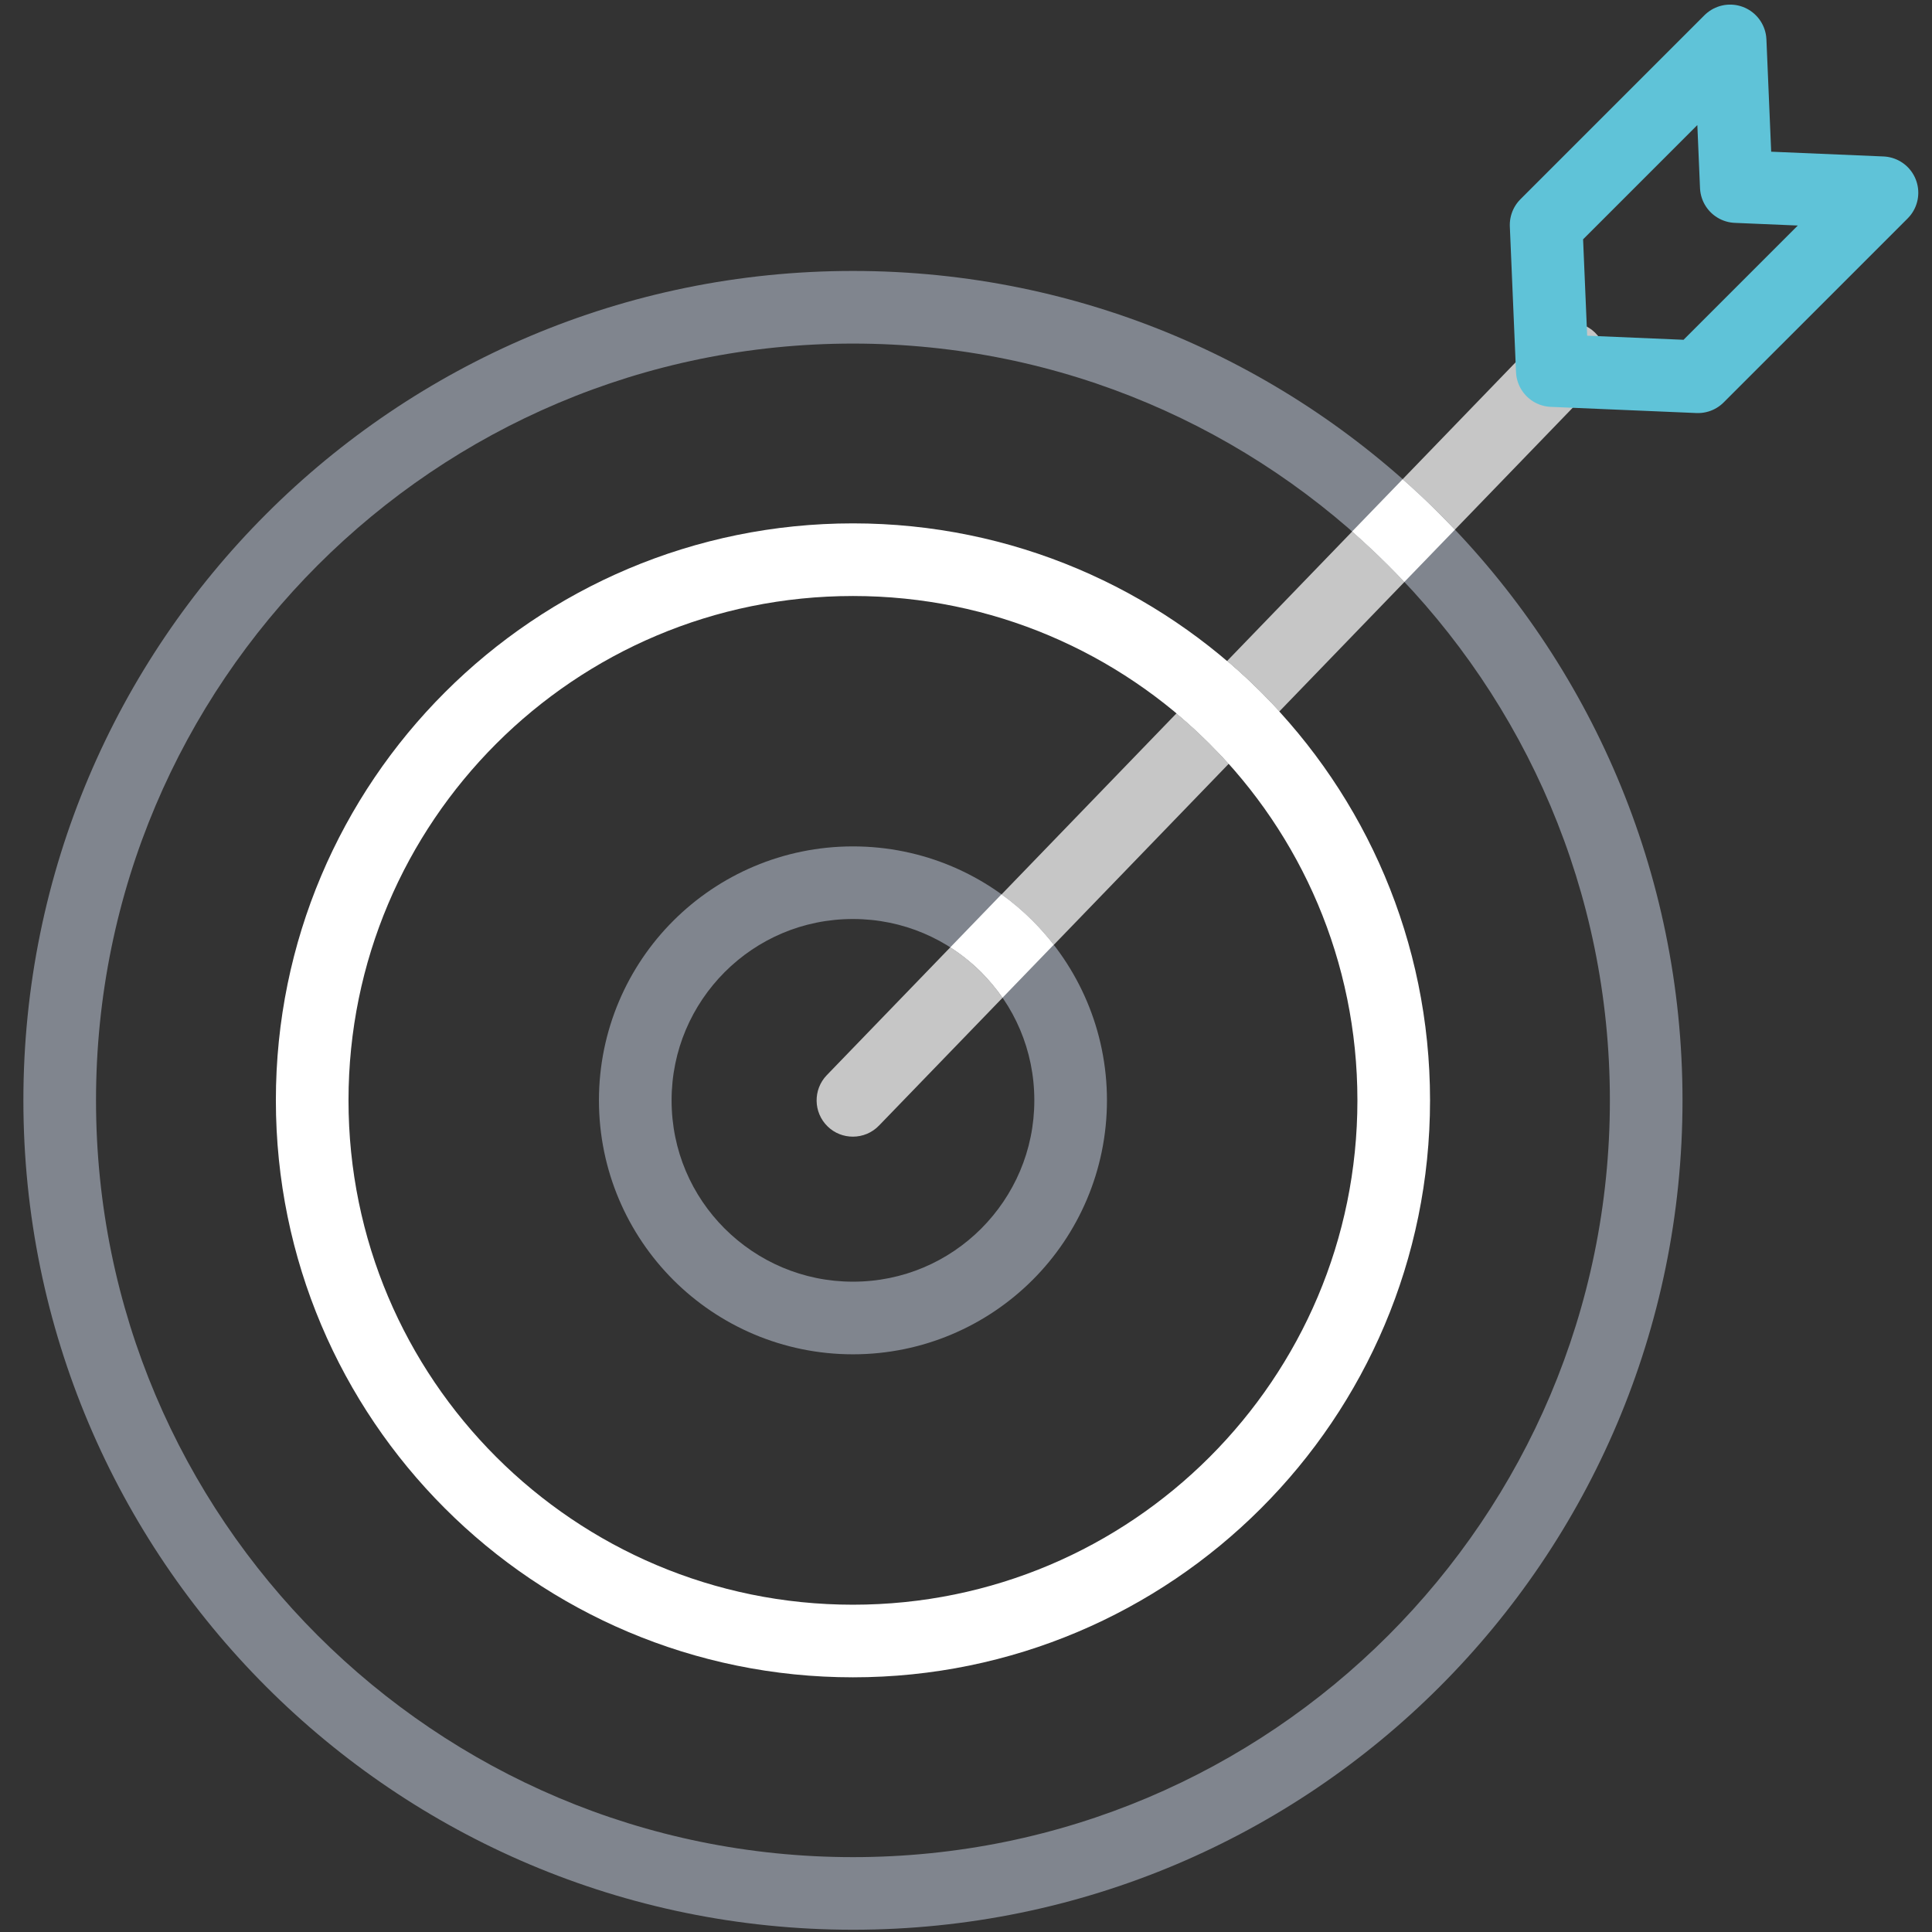 <svg xmlns="http://www.w3.org/2000/svg" xmlns:xlink="http://www.w3.org/1999/xlink" width="500" zoomAndPan="magnify" viewBox="0 0 375 375" height="500" preserveAspectRatio="xMidYMid meet" version="1.0"><rect x="0" y="0" width="375" height="375" fill="#333333" stroke="none"/><defs><clipPath id="id1"><path d="M 4.566 52 L 327 52 L 327 375 L 4.566 375 Z M 4.566 52 " clip-rule="nonzero"/></clipPath><clipPath id="id2"><path d="M 293 0 L 372.816 0 L 372.816 81 L 293 81 Z M 293 0 " clip-rule="nonzero"/></clipPath></defs><g clip-path="url(#id1)"><path fill="#80858e" d="M 319.527 213.578 L 312.477 213.578 C 312.477 254.16 296.039 290.836 269.449 317.449 C 242.844 344.047 206.16 360.469 165.559 360.469 C 124.969 360.469 88.285 344.031 61.668 317.449 C 35.062 290.852 18.637 254.172 18.637 213.578 C 18.637 172.996 35.078 136.32 61.668 109.707 C 88.27 83.105 124.953 66.688 165.559 66.688 C 206.148 66.688 242.832 83.121 269.449 109.707 C 296.051 136.305 312.477 172.98 312.477 213.578 L 326.574 213.578 C 326.574 169.148 308.543 128.848 279.418 99.738 C 250.305 70.617 210.012 52.59 165.559 52.59 C 121.121 52.59 80.812 70.617 51.699 99.738 C 22.57 128.848 4.539 169.133 4.539 213.578 C 4.539 258.008 22.57 298.305 51.699 327.414 C 80.812 356.535 121.105 374.562 165.559 374.562 C 209.996 374.562 250.305 356.535 279.418 327.414 C 308.543 298.305 326.574 258.02 326.574 213.578 L 319.527 213.578 " fill-opacity="1" fill-rule="nonzero"/></g><path fill="#80858e" d="M 207.812 213.578 L 200.762 213.578 C 200.762 223.316 196.828 232.07 190.457 238.469 C 184.07 244.855 175.312 248.773 165.559 248.773 C 155.816 248.773 147.062 244.84 140.66 238.469 C 134.273 232.086 130.355 223.332 130.355 213.578 C 130.355 203.836 134.289 195.082 140.66 188.684 C 147.047 182.297 155.801 178.379 165.559 178.379 C 175.301 178.379 184.055 182.312 190.457 188.684 C 196.844 195.07 200.762 203.824 200.762 213.578 L 214.859 213.578 C 214.859 199.988 209.332 187.625 200.422 178.719 C 191.527 169.809 179.148 164.285 165.559 164.285 C 151.969 164.285 139.602 169.809 130.691 178.719 C 121.781 187.613 116.254 199.988 116.254 213.578 C 116.254 227.164 121.781 239.527 130.691 248.438 C 139.59 257.344 151.969 262.871 165.559 262.871 C 179.148 262.871 191.512 257.344 200.422 248.438 C 209.332 239.543 214.859 227.164 214.859 213.578 L 207.812 213.578 " fill-opacity="1" fill-rule="nonzero"/><path fill="#ffffff" d="M 270.52 213.578 L 263.473 213.578 C 263.473 240.641 252.516 265.07 234.793 282.801 C 217.059 300.535 192.613 311.473 165.559 311.473 C 138.488 311.473 114.055 300.52 96.32 282.801 C 78.586 265.07 67.645 240.625 67.645 213.578 C 67.645 186.512 78.598 162.086 96.32 144.352 C 114.055 126.621 138.504 115.684 165.559 115.684 C 192.625 115.684 217.059 126.633 234.793 144.352 C 252.531 162.086 263.473 186.512 263.473 213.578 L 277.57 213.578 C 277.57 182.664 265.023 154.629 244.762 134.387 C 224.516 114.133 196.461 101.586 165.559 101.586 C 134.641 101.586 106.598 114.133 86.352 134.387 C 66.094 154.629 53.531 182.68 53.547 213.578 C 53.547 244.488 66.094 272.523 86.352 292.766 C 106.598 313.023 134.652 325.566 165.559 325.566 C 196.477 325.566 224.516 313.023 244.762 292.766 C 265.023 272.523 277.57 244.477 277.57 213.578 L 270.52 213.578 " fill-opacity="1" fill-rule="nonzero"/><path fill="#c6c6c6" d="M 262.457 103.164 L 238.18 128.297 C 240.461 130.242 242.66 132.273 244.777 134.387 C 245.988 135.602 247.16 136.824 248.316 138.094 L 272.594 112.961 C 271.562 111.863 270.52 110.793 269.449 109.719 C 267.18 107.449 264.852 105.266 262.457 103.164 M 304.68 62.555 C 302.832 62.555 300.988 63.273 299.605 64.711 L 272.254 93.016 C 274.707 95.188 277.09 97.441 279.418 99.754 C 280.418 100.754 281.418 101.785 282.391 102.812 L 309.742 74.508 C 312.449 71.703 312.363 67.25 309.574 64.543 C 308.207 63.219 306.441 62.555 304.68 62.555 " fill-opacity="1" fill-rule="nonzero"/><path fill="#ffffff" d="M 272.254 93.016 L 262.441 103.164 C 264.84 105.281 267.18 107.465 269.434 109.719 C 270.508 110.793 271.551 111.863 272.578 112.961 L 282.391 102.812 C 281.402 101.785 280.418 100.754 279.418 99.754 C 277.105 97.43 274.707 95.188 272.254 93.016 " fill-opacity="1" fill-rule="nonzero"/><path fill="#c6c6c6" d="M 184.449 183.879 L 160.48 208.688 C 157.777 211.492 157.859 215.945 160.652 218.652 C 162.02 219.977 163.781 220.625 165.543 220.625 C 167.391 220.625 169.238 219.906 170.617 218.469 L 194.586 193.676 C 193.359 191.883 191.977 190.219 190.441 188.699 C 188.637 186.879 186.621 185.258 184.449 183.879 M 228.352 138.461 L 194.402 173.602 C 196.547 175.152 198.562 176.871 200.422 178.734 C 201.891 180.199 203.258 181.75 204.539 183.398 L 238.488 148.258 C 237.289 146.934 236.062 145.621 234.793 144.367 C 232.738 142.297 230.578 140.32 228.352 138.461 " fill-opacity="1" fill-rule="nonzero"/><path fill="#ffffff" d="M 194.391 173.586 L 184.449 183.879 C 186.621 185.258 188.621 186.879 190.441 188.684 C 191.965 190.219 193.359 191.883 194.586 193.66 L 204.527 183.371 C 203.258 181.734 201.875 180.172 200.41 178.703 C 198.562 176.859 196.547 175.137 194.391 173.586 " fill-opacity="1" fill-rule="nonzero"/><path fill="#ffffff" d="M 238.164 128.297 L 228.352 138.461 C 230.594 140.336 232.738 142.297 234.809 144.367 C 236.078 145.637 237.305 146.934 238.504 148.258 L 248.316 138.094 C 247.16 136.84 245.988 135.598 244.777 134.387 C 242.648 132.273 240.449 130.23 238.164 128.297 " fill-opacity="1" fill-rule="nonzero"/><g clip-path="url(#id2)"><path stroke-linecap="round" transform="matrix(1.41, 0, 0, 1.41, -111.321, -111.963)" fill="none" stroke-linejoin="round" d="M 338.021 105.94 L 312.691 131.269 L 292.639 130.419 L 291.789 110.369 L 317.119 85.04 L 317.969 105.09 Z M 338.021 105.94 " stroke="#5fc3d8" stroke-width="10" stroke-opacity="1" stroke-miterlimit="10"/></g></svg>
